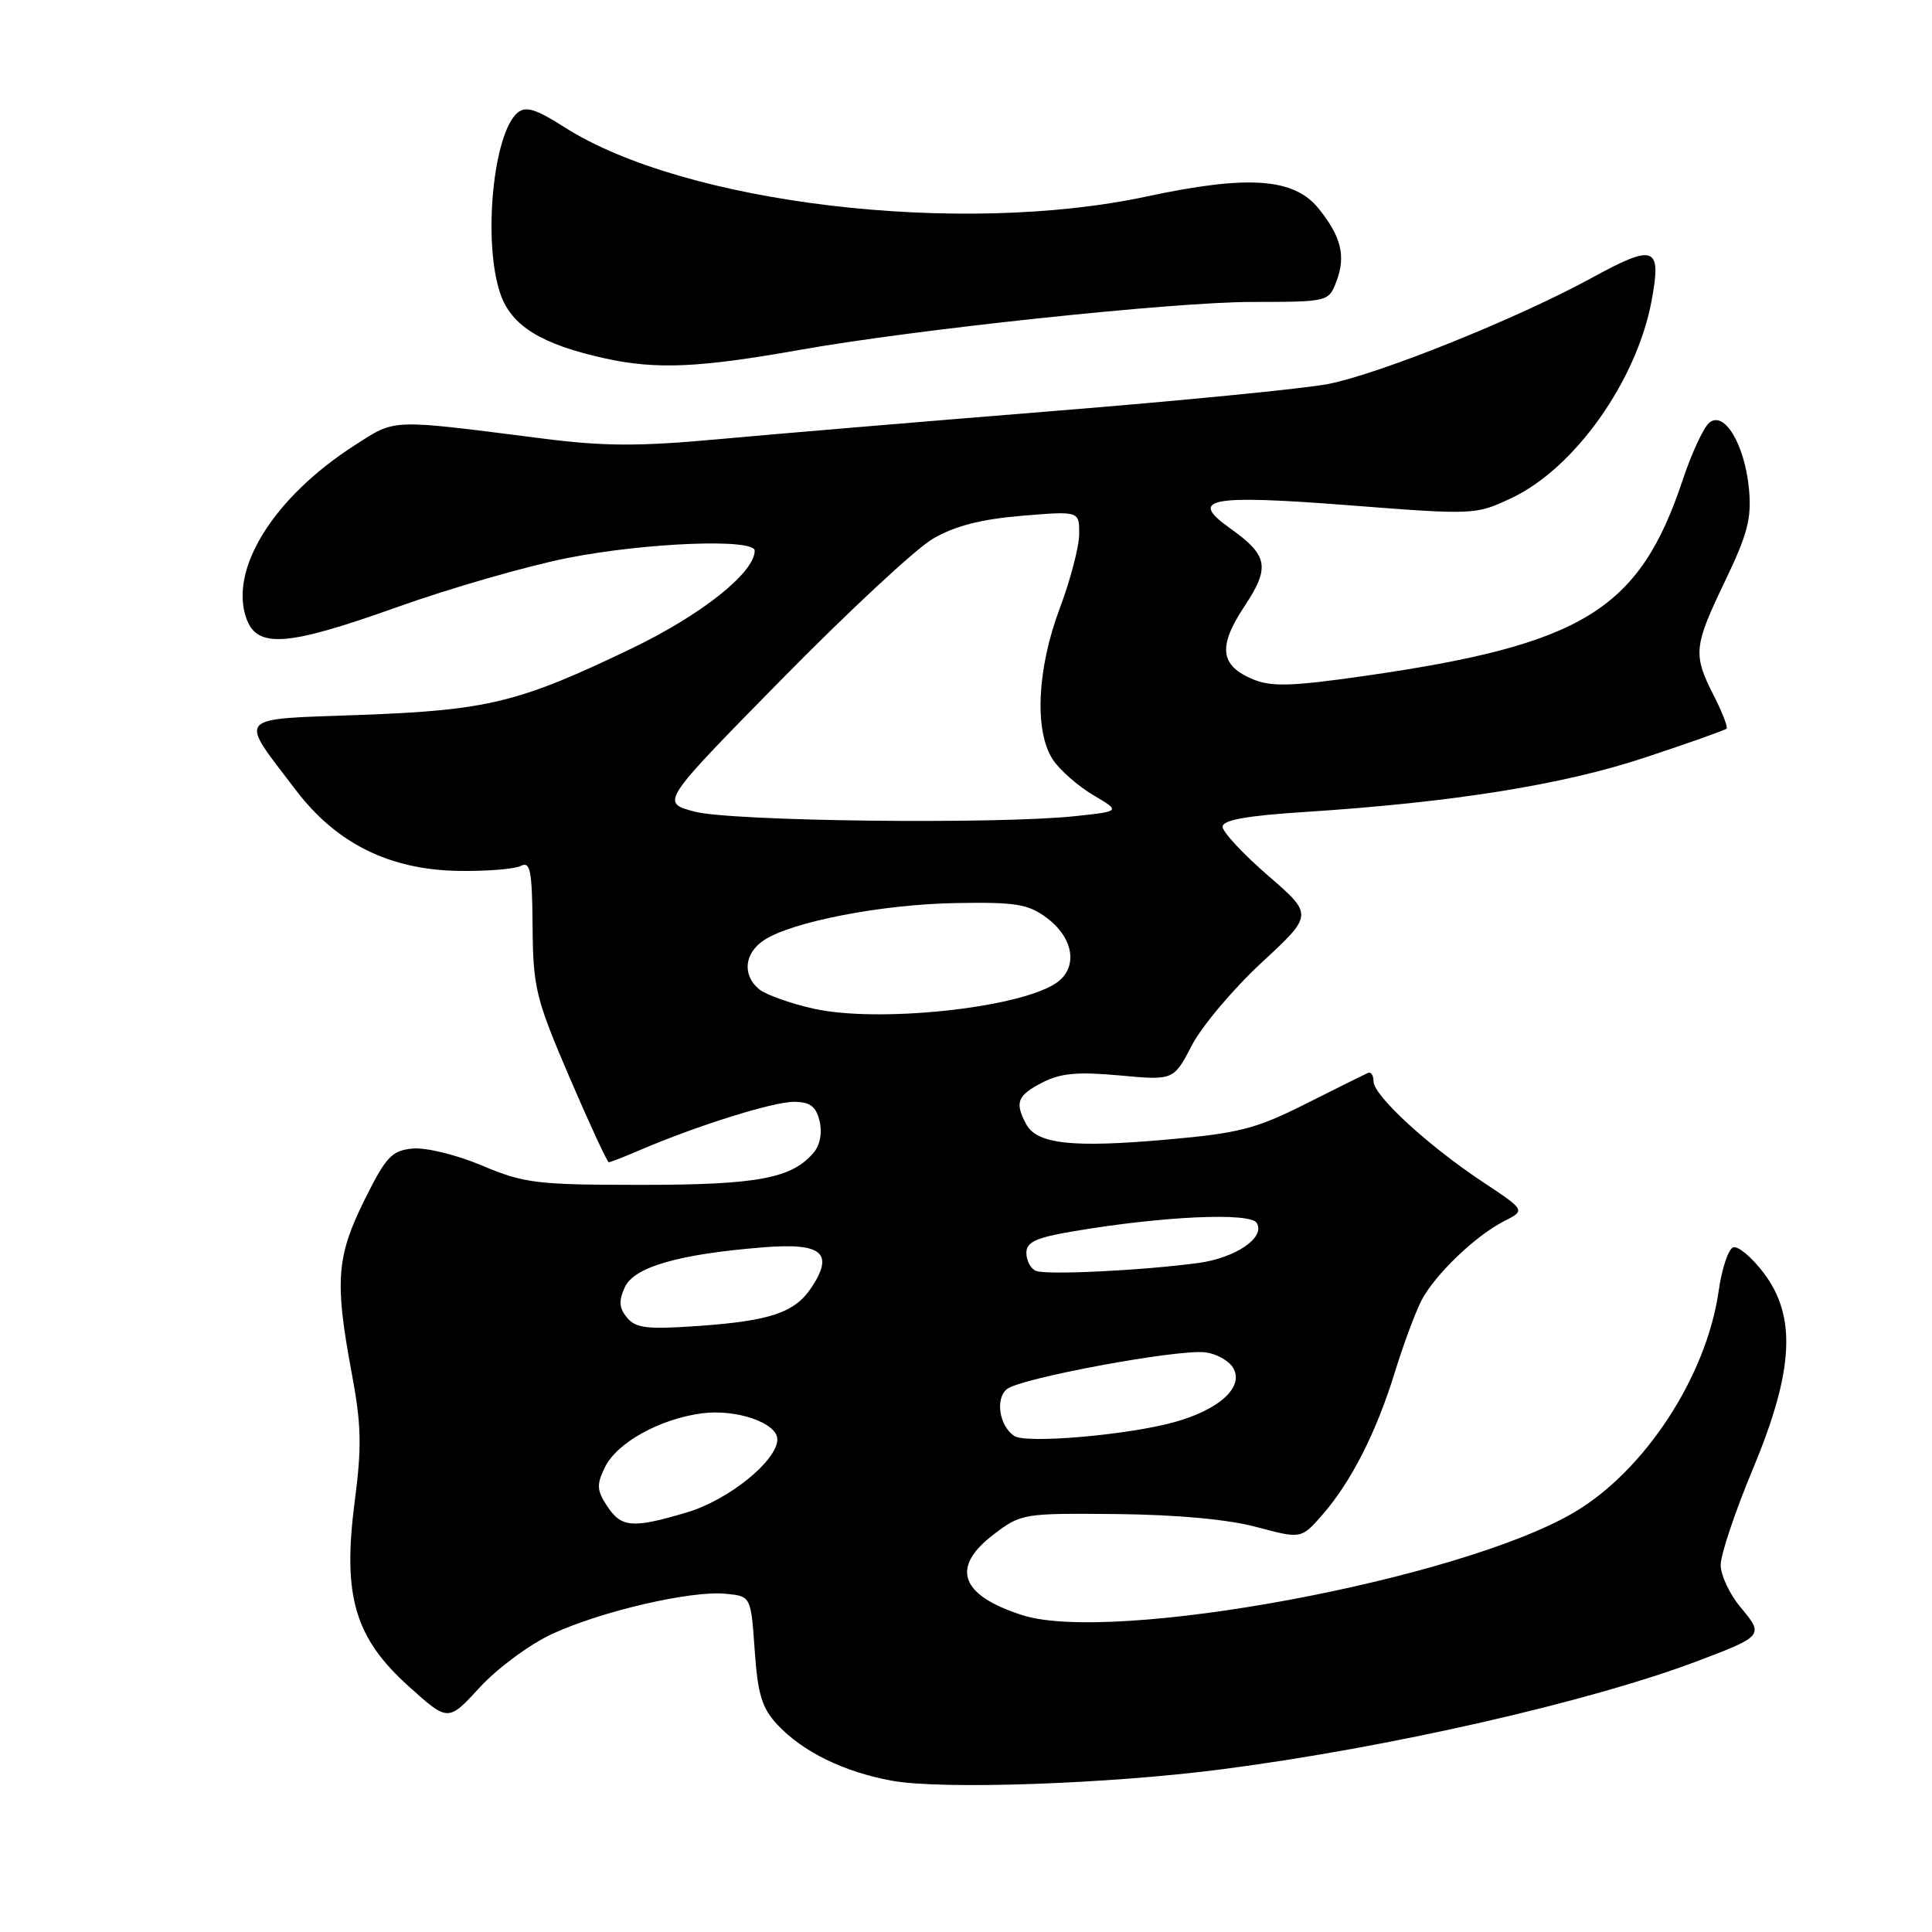 <?xml version="1.0" encoding="UTF-8" standalone="no"?>
<!DOCTYPE svg PUBLIC "-//W3C//DTD SVG 1.1//EN" "http://www.w3.org/Graphics/SVG/1.1/DTD/svg11.dtd" >
<svg xmlns="http://www.w3.org/2000/svg" xmlns:xlink="http://www.w3.org/1999/xlink" version="1.1" viewBox="0 0 256 256">
 <g >
 <path fill="currentColor"
d=" M 161.98 234.43 C 184.08 231.56 210.72 225.49 225.03 220.06 C 233.63 216.81 233.74 216.67 230.66 213.01 C 229.20 211.27 228.00 208.73 228.00 207.36 C 228.00 205.99 229.91 200.29 232.25 194.69 C 237.70 181.62 238.09 174.43 233.66 168.62 C 232.10 166.57 230.30 165.07 229.66 165.28 C 229.02 165.49 228.15 168.10 227.73 171.08 C 226.10 182.42 217.91 194.93 208.51 200.44 C 193.34 209.33 147.41 217.86 135.44 214.01 C 127.21 211.37 125.92 207.68 131.69 203.30 C 135.29 200.56 135.63 200.50 147.94 200.62 C 155.89 200.70 162.69 201.32 166.46 202.33 C 172.42 203.92 172.42 203.92 175.23 200.71 C 179.05 196.33 182.37 189.80 184.84 181.78 C 185.98 178.09 187.57 173.81 188.37 172.28 C 190.16 168.87 195.53 163.72 199.32 161.80 C 202.14 160.37 202.14 160.37 196.45 156.60 C 189.17 151.76 182.00 145.16 182.00 143.29 C 182.00 142.49 181.66 141.98 181.25 142.17 C 180.84 142.35 177.12 144.20 173.00 146.27 C 166.40 149.59 164.19 150.16 154.50 151.01 C 142.07 152.11 137.38 151.59 135.97 148.95 C 134.44 146.08 134.79 145.16 138.10 143.45 C 140.51 142.20 142.77 141.99 148.35 142.50 C 155.50 143.16 155.50 143.16 157.93 138.51 C 159.26 135.95 163.43 131.02 167.18 127.54 C 174.02 121.21 174.02 121.21 168.01 116.01 C 164.70 113.14 162.00 110.24 162.00 109.55 C 162.00 108.66 165.17 108.09 172.75 107.60 C 192.47 106.33 207.06 104.00 217.96 100.38 C 223.71 98.48 228.58 96.75 228.78 96.55 C 228.98 96.36 228.21 94.37 227.07 92.14 C 224.31 86.72 224.41 85.67 228.59 76.97 C 231.56 70.79 232.11 68.69 231.75 64.81 C 231.19 58.90 228.48 54.36 226.49 56.01 C 225.73 56.64 224.15 60.05 222.97 63.59 C 217.23 80.82 209.79 85.41 180.77 89.57 C 171.20 90.94 168.48 91.03 166.05 90.02 C 161.65 88.20 161.35 85.69 164.89 80.35 C 168.34 75.14 168.05 73.59 162.92 69.95 C 157.45 66.05 160.24 65.52 178.72 66.95 C 195.35 68.24 195.54 68.23 200.27 66.00 C 208.64 62.07 216.87 50.47 218.85 39.83 C 220.19 32.60 219.27 32.25 210.88 36.84 C 201.09 42.19 182.85 49.53 176.00 50.88 C 172.97 51.48 156.55 53.10 139.50 54.47 C 122.45 55.85 102.54 57.52 95.26 58.19 C 84.60 59.17 80.02 59.15 71.76 58.09 C 51.48 55.51 52.50 55.47 46.99 59.01 C 36.31 65.86 30.35 75.37 32.63 81.90 C 34.04 85.95 37.99 85.67 52.55 80.47 C 59.67 77.93 69.90 74.98 75.29 73.92 C 85.62 71.89 100.00 71.33 100.00 72.97 C 100.00 75.88 92.89 81.52 83.58 85.98 C 68.75 93.10 64.61 94.11 47.79 94.73 C 30.93 95.35 31.54 94.63 39.23 104.73 C 44.60 111.78 51.63 115.26 60.81 115.40 C 64.49 115.45 68.17 115.16 69.00 114.74 C 70.27 114.10 70.51 115.30 70.57 122.74 C 70.64 130.91 70.97 132.26 75.46 142.75 C 78.12 148.94 80.46 154.00 80.67 154.00 C 80.89 154.00 82.74 153.28 84.78 152.40 C 92.19 149.21 102.41 146.00 105.16 146.00 C 107.32 146.00 108.11 146.58 108.59 148.51 C 108.97 150.03 108.68 151.68 107.86 152.67 C 104.98 156.14 100.46 157.00 85.00 157.00 C 71.10 157.00 69.47 156.80 63.87 154.44 C 60.47 153.01 56.41 152.02 54.66 152.19 C 51.90 152.46 51.14 153.28 48.30 159.00 C 44.59 166.48 44.34 169.80 46.57 181.75 C 47.89 188.77 47.96 191.62 46.99 199.04 C 45.38 211.49 47.00 217.02 54.19 223.48 C 59.38 228.15 59.38 228.15 63.58 223.58 C 65.88 221.07 70.18 217.89 73.13 216.52 C 79.65 213.50 91.52 210.74 96.13 211.18 C 99.50 211.50 99.50 211.50 100.00 218.67 C 100.41 224.53 100.96 226.33 103.00 228.52 C 106.38 232.14 111.86 234.81 118.22 235.96 C 124.88 237.16 146.93 236.39 161.98 234.43 Z  M 105.92 46.37 C 121.22 43.65 155.33 40.03 165.77 40.01 C 176.02 40.00 176.05 39.99 177.08 37.29 C 178.36 33.93 177.72 31.34 174.71 27.62 C 171.44 23.58 165.39 23.16 151.97 26.03 C 127.18 31.35 90.62 26.99 74.74 16.82 C 71.04 14.46 69.67 14.03 68.60 14.92 C 65.33 17.63 63.95 32.13 66.31 38.95 C 67.77 43.19 71.73 45.63 80.17 47.49 C 86.97 48.98 92.59 48.74 105.92 46.37 Z  M 80.44 199.55 C 79.07 197.46 79.03 196.72 80.17 194.39 C 81.75 191.17 87.41 188.02 92.97 187.28 C 97.55 186.66 103.00 188.54 103.00 190.72 C 103.00 193.54 96.53 198.77 91.02 200.40 C 83.80 202.55 82.33 202.43 80.44 199.55 Z  M 134.38 190.27 C 132.41 188.91 131.86 185.36 133.41 184.07 C 135.16 182.62 156.02 178.75 159.70 179.19 C 161.13 179.36 162.77 180.26 163.36 181.19 C 164.94 183.71 161.66 186.77 155.57 188.45 C 149.36 190.17 135.91 191.32 134.38 190.27 Z  M 83.09 174.60 C 82.03 173.33 81.96 172.38 82.79 170.57 C 84.02 167.87 89.94 166.17 101.23 165.27 C 108.91 164.66 110.53 166.02 107.56 170.55 C 105.35 173.92 102.13 175.02 92.49 175.70 C 85.77 176.17 84.24 175.99 83.09 174.60 Z  M 137.25 168.39 C 136.56 168.09 136.00 167.02 136.00 166.02 C 136.00 164.57 137.27 163.99 142.25 163.15 C 154.01 161.15 165.65 160.62 166.52 162.04 C 167.71 163.96 163.77 166.67 158.79 167.35 C 151.41 168.35 138.56 168.98 137.25 168.39 Z  M 107.84 133.66 C 104.73 132.97 101.47 131.80 100.59 131.08 C 98.32 129.19 98.62 126.29 101.26 124.56 C 104.99 122.12 116.90 119.82 126.67 119.66 C 134.57 119.52 136.23 119.79 138.67 121.60 C 142.38 124.35 142.90 128.38 139.81 130.35 C 134.64 133.64 116.27 135.54 107.84 133.66 Z  M 92.02 107.54 C 87.53 106.34 87.53 106.34 103.52 90.07 C 112.31 81.12 121.34 72.72 123.59 71.40 C 126.47 69.71 129.92 68.81 135.34 68.35 C 143.00 67.71 143.00 67.71 143.00 70.73 C 143.00 72.40 141.84 76.84 140.43 80.59 C 137.41 88.62 137.03 96.86 139.50 100.64 C 140.41 102.02 142.80 104.13 144.82 105.33 C 148.50 107.50 148.50 107.50 142.50 108.14 C 132.09 109.25 96.85 108.83 92.02 107.54 Z "/>
</g>
</svg>